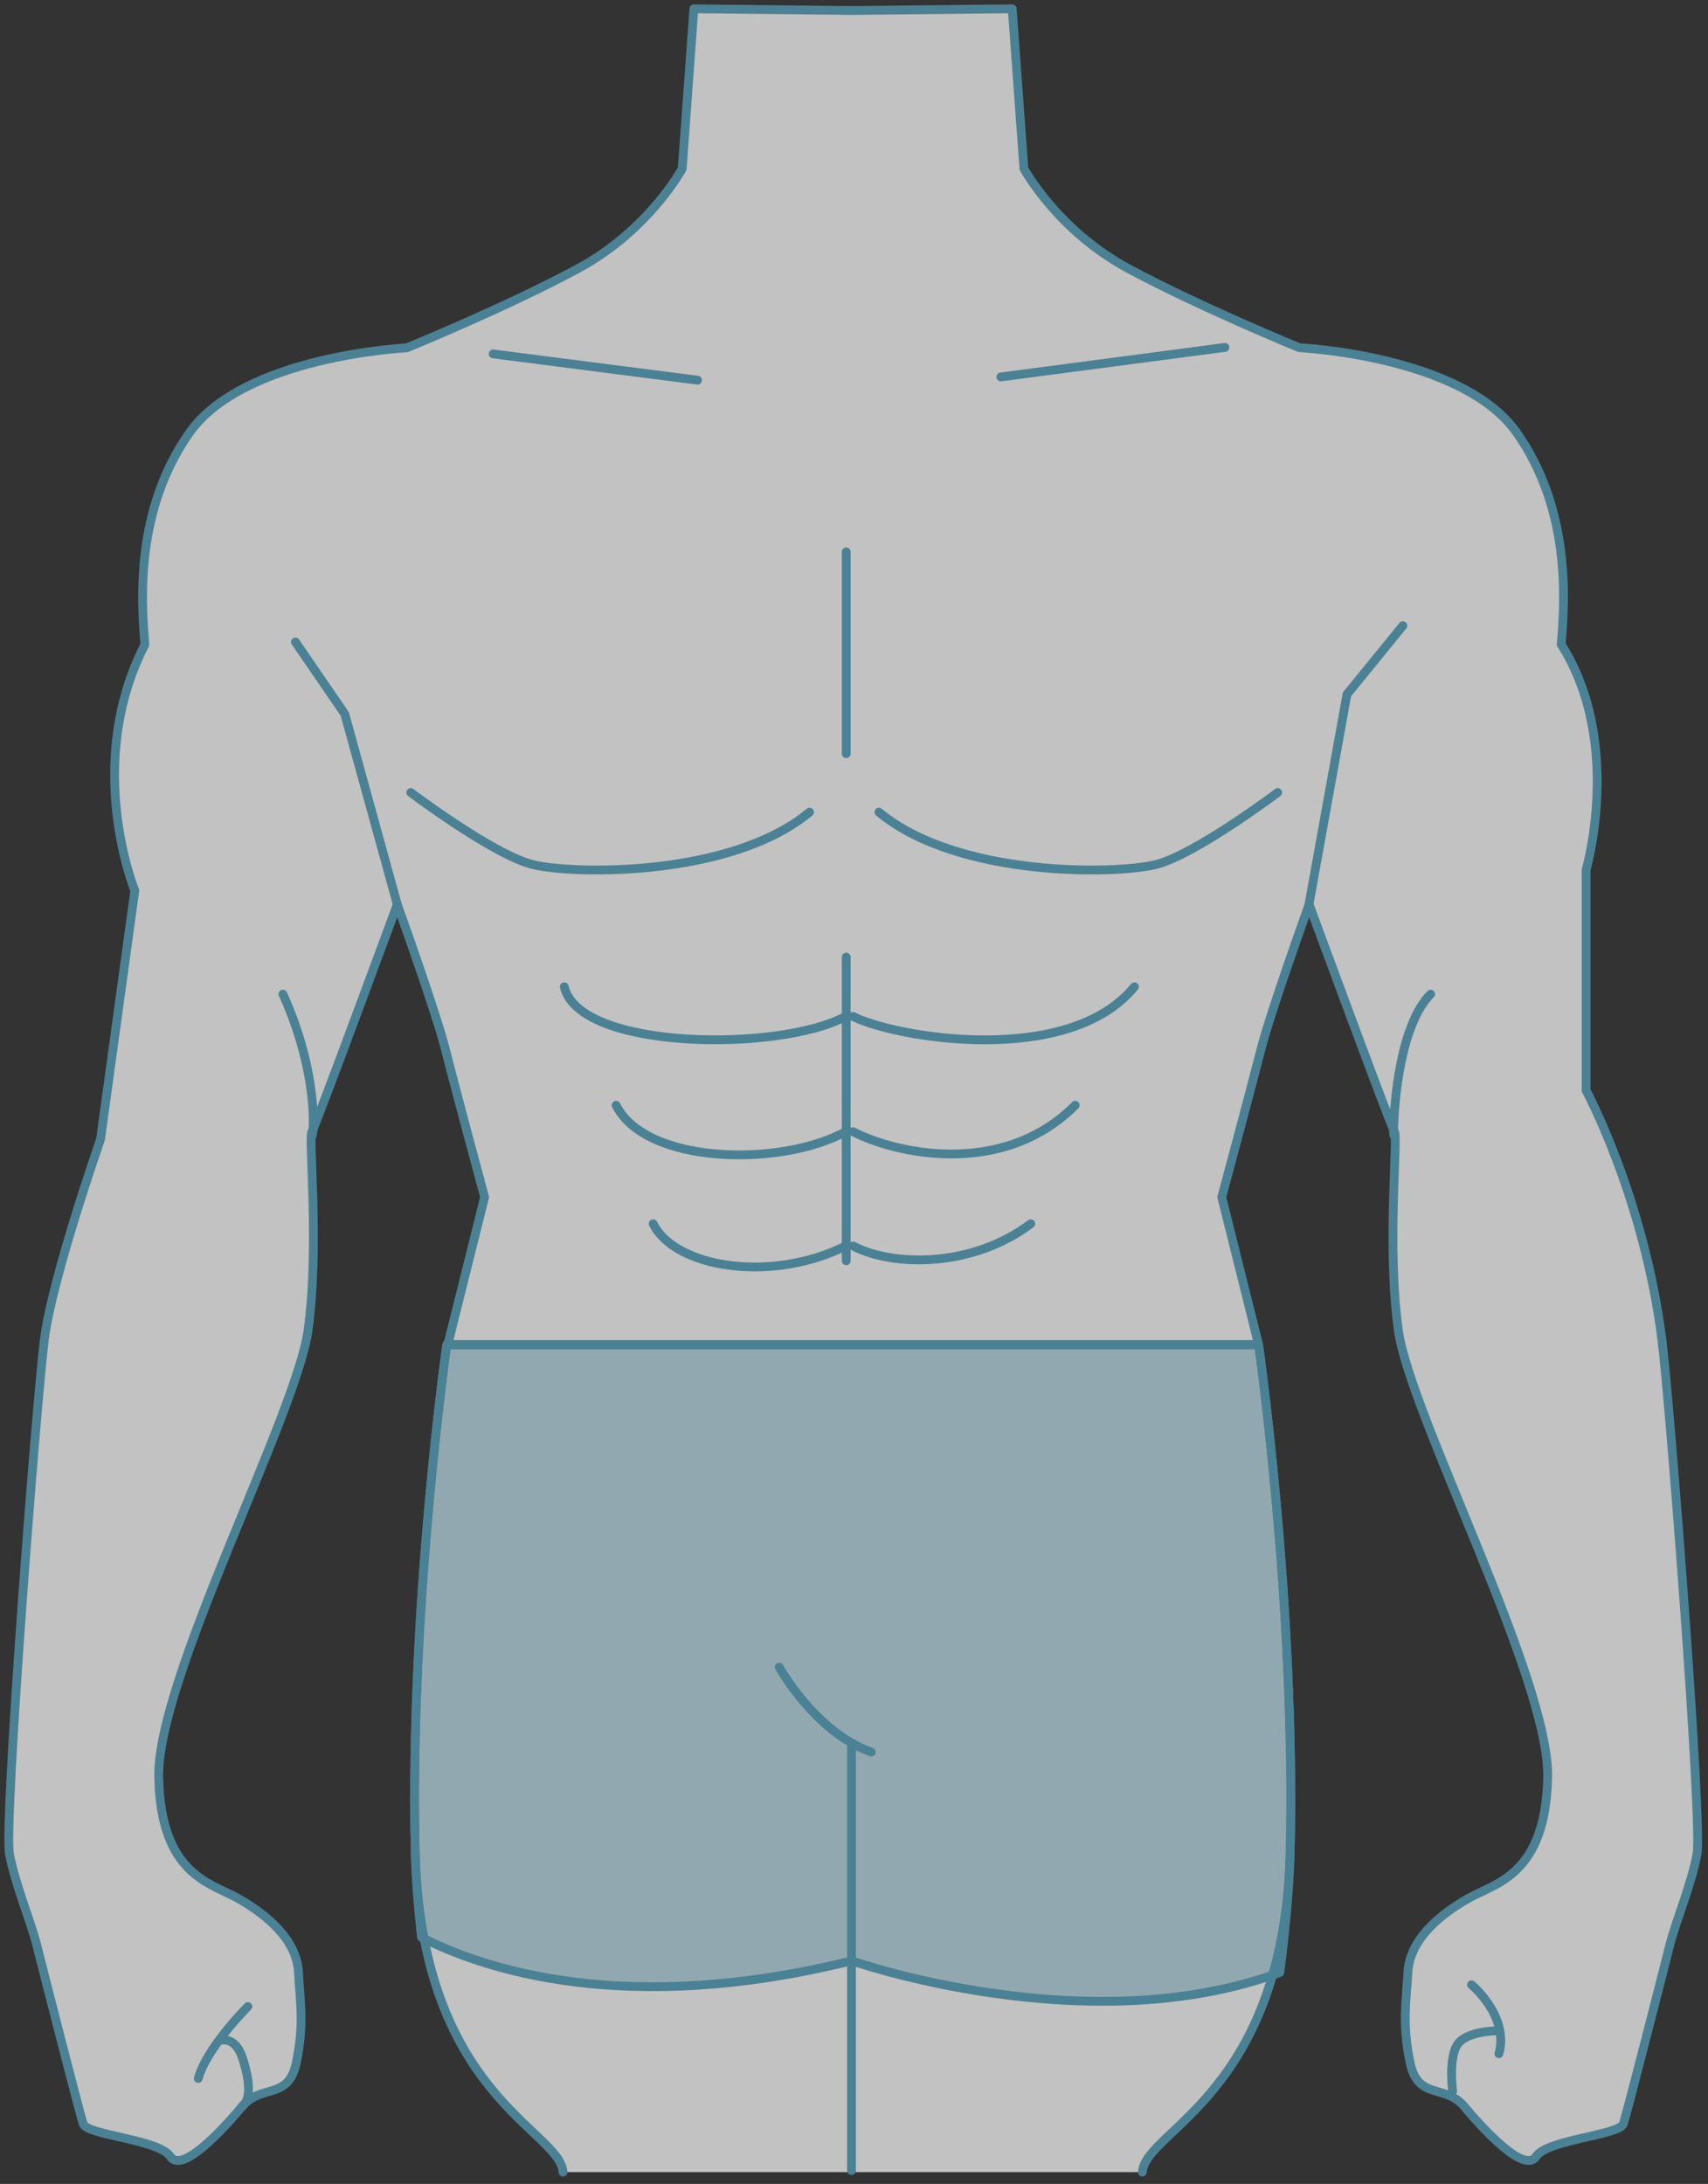 <svg width="194" height="248" viewBox="0 0 194 248" fill="none" xmlns="http://www.w3.org/2000/svg">
<rect x="0" y="0" width="194" height="248" fill="#333333" stroke="none"/>
<g opacity="0.7">
<path d="M188.763 152.127C186.707 135.941 180.154 123.83 180.154 123.83V98.773C180.154 98.773 184.385 84.301 177.324 73.171C177.76 68.133 178.423 57.867 172.251 49.108C166.078 40.366 147.578 39.483 147.578 39.483C147.578 39.483 136.349 34.896 128.189 30.516C120.046 26.137 116.297 19.143 116.297 19.143L114.972 1L96.892 1.192L78.812 1L77.487 19.159C77.487 19.159 73.738 26.153 65.595 30.532C57.452 34.912 46.206 39.499 46.206 39.499C46.206 39.499 27.706 40.382 21.534 49.124C15.361 57.867 16.024 68.15 16.46 73.187C9.448 86.824 15.312 101.122 15.312 101.122L11.419 129.38C11.419 129.38 5.909 145.133 5.037 152.127C4.148 159.121 0.416 207.053 1.078 210.55C1.741 214.047 3.502 218.201 4.164 220.832C4.827 223.463 9.012 239.857 9.448 241.173C9.884 242.488 18.044 242.921 19.352 244.894C20.677 246.868 25.298 241.831 27.496 239.216C29.693 236.585 32.779 238.558 33.668 234.179C34.557 229.799 34.104 227.618 33.894 223.896C33.668 220.175 30.146 217.335 27.059 215.587C23.974 213.838 18.254 212.956 18.027 201.807C17.801 190.658 33.668 160.661 34.993 151.036C36.318 141.411 34.993 129.171 35.429 128.514C35.865 127.856 45.124 102.703 45.124 102.703C45.124 102.703 49.535 114.943 50.633 119.322C51.732 123.701 55.044 135.941 55.044 135.941L50.859 152.704H94.501H99.316H142.957L138.772 135.941C138.772 135.941 142.068 123.701 143.183 119.322C144.282 114.943 148.693 102.703 148.693 102.703C148.693 102.703 157.951 127.856 158.387 128.514C158.824 129.171 157.499 141.411 158.824 151.036C160.149 160.661 175.999 190.658 175.789 201.807C175.563 212.956 169.843 213.838 166.757 215.587C163.671 217.335 160.149 220.175 159.922 223.896C159.696 227.618 159.26 229.799 160.149 234.179C161.037 238.558 164.107 236.585 166.321 239.216C168.518 241.847 173.155 246.868 174.464 244.894C175.789 242.921 183.932 242.488 184.385 241.173C184.821 239.857 189.006 223.463 189.668 220.832C190.331 218.201 192.092 214.047 192.754 210.55C193.384 207.053 189.652 159.121 188.763 152.127Z" fill="white"/>
<path d="M64.092 112.055C65.774 119.322 88.65 119.456 96.051 115.419M69.979 125.512C73.343 132.24 88.65 132.551 96.051 128.514M74.184 138.968C76.707 144.014 87.641 145.696 96.051 141.491M96.892 115.419C101.378 117.763 121.282 121.306 128.851 112.055M96.892 128.514C101.378 130.857 113.713 133.922 122.123 125.512M96.892 141.491C101.378 143.835 110.349 144.014 117.077 138.968M188.763 152.127C186.707 135.941 180.154 123.83 180.154 123.83V98.773C180.154 98.773 184.385 84.301 177.324 73.171C177.76 68.133 178.423 57.867 172.251 49.108C166.078 40.366 147.578 39.483 147.578 39.483C147.578 39.483 136.349 34.896 128.189 30.516C120.046 26.137 116.297 19.143 116.297 19.143L114.972 1L96.892 1.192L78.812 1L77.487 19.159C77.487 19.159 73.738 26.153 65.595 30.532C57.452 34.912 46.206 39.499 46.206 39.499C46.206 39.499 27.706 40.382 21.534 49.124C15.361 57.867 16.024 68.15 16.46 73.187C9.448 86.824 15.312 101.122 15.312 101.122L11.419 129.38C11.419 129.38 5.909 145.133 5.037 152.127C4.148 159.121 0.416 207.053 1.078 210.55C1.741 214.047 3.502 218.201 4.164 220.832C4.827 223.463 9.012 239.857 9.448 241.173C9.884 242.488 18.044 242.921 19.352 244.894C20.677 246.868 25.298 241.831 27.496 239.216C29.693 236.585 32.779 238.558 33.668 234.179C34.557 229.799 34.104 227.618 33.894 223.896C33.668 220.175 30.146 217.335 27.059 215.587C23.974 213.838 18.254 212.956 18.027 201.807C17.801 190.658 33.668 160.661 34.993 151.036C36.318 141.411 34.993 129.171 35.429 128.514C35.865 127.856 45.124 102.703 45.124 102.703C45.124 102.703 49.535 114.943 50.633 119.322C51.732 123.701 55.044 135.941 55.044 135.941L50.859 152.704H94.501H99.316H142.957L138.772 135.941C138.772 135.941 142.068 123.701 143.183 119.322C144.282 114.943 148.693 102.703 148.693 102.703C148.693 102.703 157.951 127.856 158.387 128.514C158.824 129.171 157.499 141.411 158.824 151.036C160.149 160.661 175.999 190.658 175.789 201.807C175.563 212.956 169.843 213.838 166.757 215.587C163.671 217.335 160.149 220.175 159.922 223.896C159.696 227.618 159.26 229.799 160.149 234.179C161.037 238.558 164.107 236.585 166.321 239.216C168.518 241.847 173.155 246.868 174.464 244.894C175.789 242.921 183.932 242.488 184.385 241.173C184.821 239.857 189.006 223.463 189.668 220.832C190.331 218.201 192.092 214.047 192.754 210.55C193.384 207.053 189.652 159.121 188.763 152.127Z" stroke="#56A2BE" stroke-miterlimit="10" stroke-linecap="round" stroke-linejoin="round"/>
<path d="M56.014 40.189L79.232 43.173" stroke="#56A2BE" stroke-miterlimit="10" stroke-linecap="round" stroke-linejoin="round"/>
<path d="M139.128 39.451L113.68 42.804" stroke="#56A2BE" stroke-miterlimit="10" stroke-linecap="round" stroke-linejoin="round"/>
<path d="M45.123 102.703L39.161 81.079L33.555 72.898" stroke="#56A2BE" stroke-miterlimit="10" stroke-linecap="round" stroke-linejoin="round"/>
<path d="M148.677 102.703L152.991 78.849L159.341 71.053" stroke="#56A2BE" stroke-miterlimit="10" stroke-linecap="round" stroke-linejoin="round"/>
<path d="M46.658 89.998C46.658 89.998 56.014 97.056 60.505 98.179C64.997 99.302 82.964 99.671 91.948 92.228" stroke="#56A2BE" stroke-miterlimit="10" stroke-linecap="round" stroke-linejoin="round"/>
<path d="M145.122 89.998C145.122 89.998 135.767 97.056 131.275 98.179C126.783 99.302 108.816 99.671 99.833 92.228" stroke="#56A2BE" stroke-miterlimit="10" stroke-linecap="round" stroke-linejoin="round"/>
<path d="M28.158 227.858C28.158 227.858 23.489 232.494 22.519 236.024" stroke="#56A2BE" stroke-miterlimit="10" stroke-linecap="round" stroke-linejoin="round"/>
<path d="M25.088 231.692C25.088 231.692 26.704 231.211 27.512 233.617C28.32 236.024 28.611 238.382 27.496 239.2" stroke="#56A2BE" stroke-miterlimit="10" stroke-linecap="round" stroke-linejoin="round"/>
<path d="M167.145 225.388C167.145 225.388 171.443 228.949 170.247 233.216" stroke="#56A2BE" stroke-miterlimit="10" stroke-linecap="round" stroke-linejoin="round"/>
<path d="M164.996 237.483C164.996 237.483 164.511 233.922 165.481 232.27C166.434 230.618 170.021 230.618 170.021 230.618" stroke="#56A2BE" stroke-miterlimit="10" stroke-linecap="round" stroke-linejoin="round"/>
<path d="M129.756 246.659C130.08 241.847 145.898 237.933 146.544 210.149C147.19 182.349 142.957 152.72 142.957 152.72H96.844H50.746C50.746 152.72 46.513 182.365 47.159 210.149C47.806 237.949 63.624 241.863 63.947 246.659" fill="white"/>
<path d="M129.756 246.659C130.08 241.847 145.898 237.933 146.544 210.149C147.19 182.349 142.957 152.72 142.957 152.72H96.844H50.746C50.746 152.72 46.513 182.365 47.159 210.149C47.806 237.949 63.624 241.863 63.947 246.659" stroke="#56A2BE" stroke-miterlimit="10" stroke-linecap="round" stroke-linejoin="round"/>
<path d="M96.844 152.704H50.746C50.746 152.704 46.513 182.349 47.159 210.133C47.224 213.133 47.483 216.469 47.87 219.998C54.899 223.592 71.008 229.046 96.731 222.661C96.731 222.661 123.471 232.061 145.365 223.993C146.027 218.94 146.447 214.239 146.544 210.133C147.19 182.333 142.957 152.704 142.957 152.704H96.844Z" fill="#56A2BE" fill-opacity="0.4" stroke="#56A2BE" stroke-miterlimit="10" stroke-linecap="round" stroke-linejoin="round"/>
<path d="M96.715 246.483V197.925" stroke="#56A2BE" stroke-miterlimit="10" stroke-linecap="round" stroke-linejoin="round"/>
<path d="M88.507 189.327C88.507 189.327 92.611 196.738 98.96 198.952" stroke="#56A2BE" stroke-miterlimit="10" stroke-linecap="round" stroke-linejoin="round"/>
<path d="M96.117 62.663V85.587M96.117 108.691V143.173" stroke="#56A2BE" stroke-miterlimit="10" stroke-linecap="round" stroke-linejoin="round"/>
<path d="M35.497 128.876C35.777 126.633 35.497 120.297 32.133 112.896M158.288 128.876C158.288 124.951 159.129 116.26 162.493 112.896" stroke="#56A2BE" stroke-linecap="round"/>
</g>
</svg>
